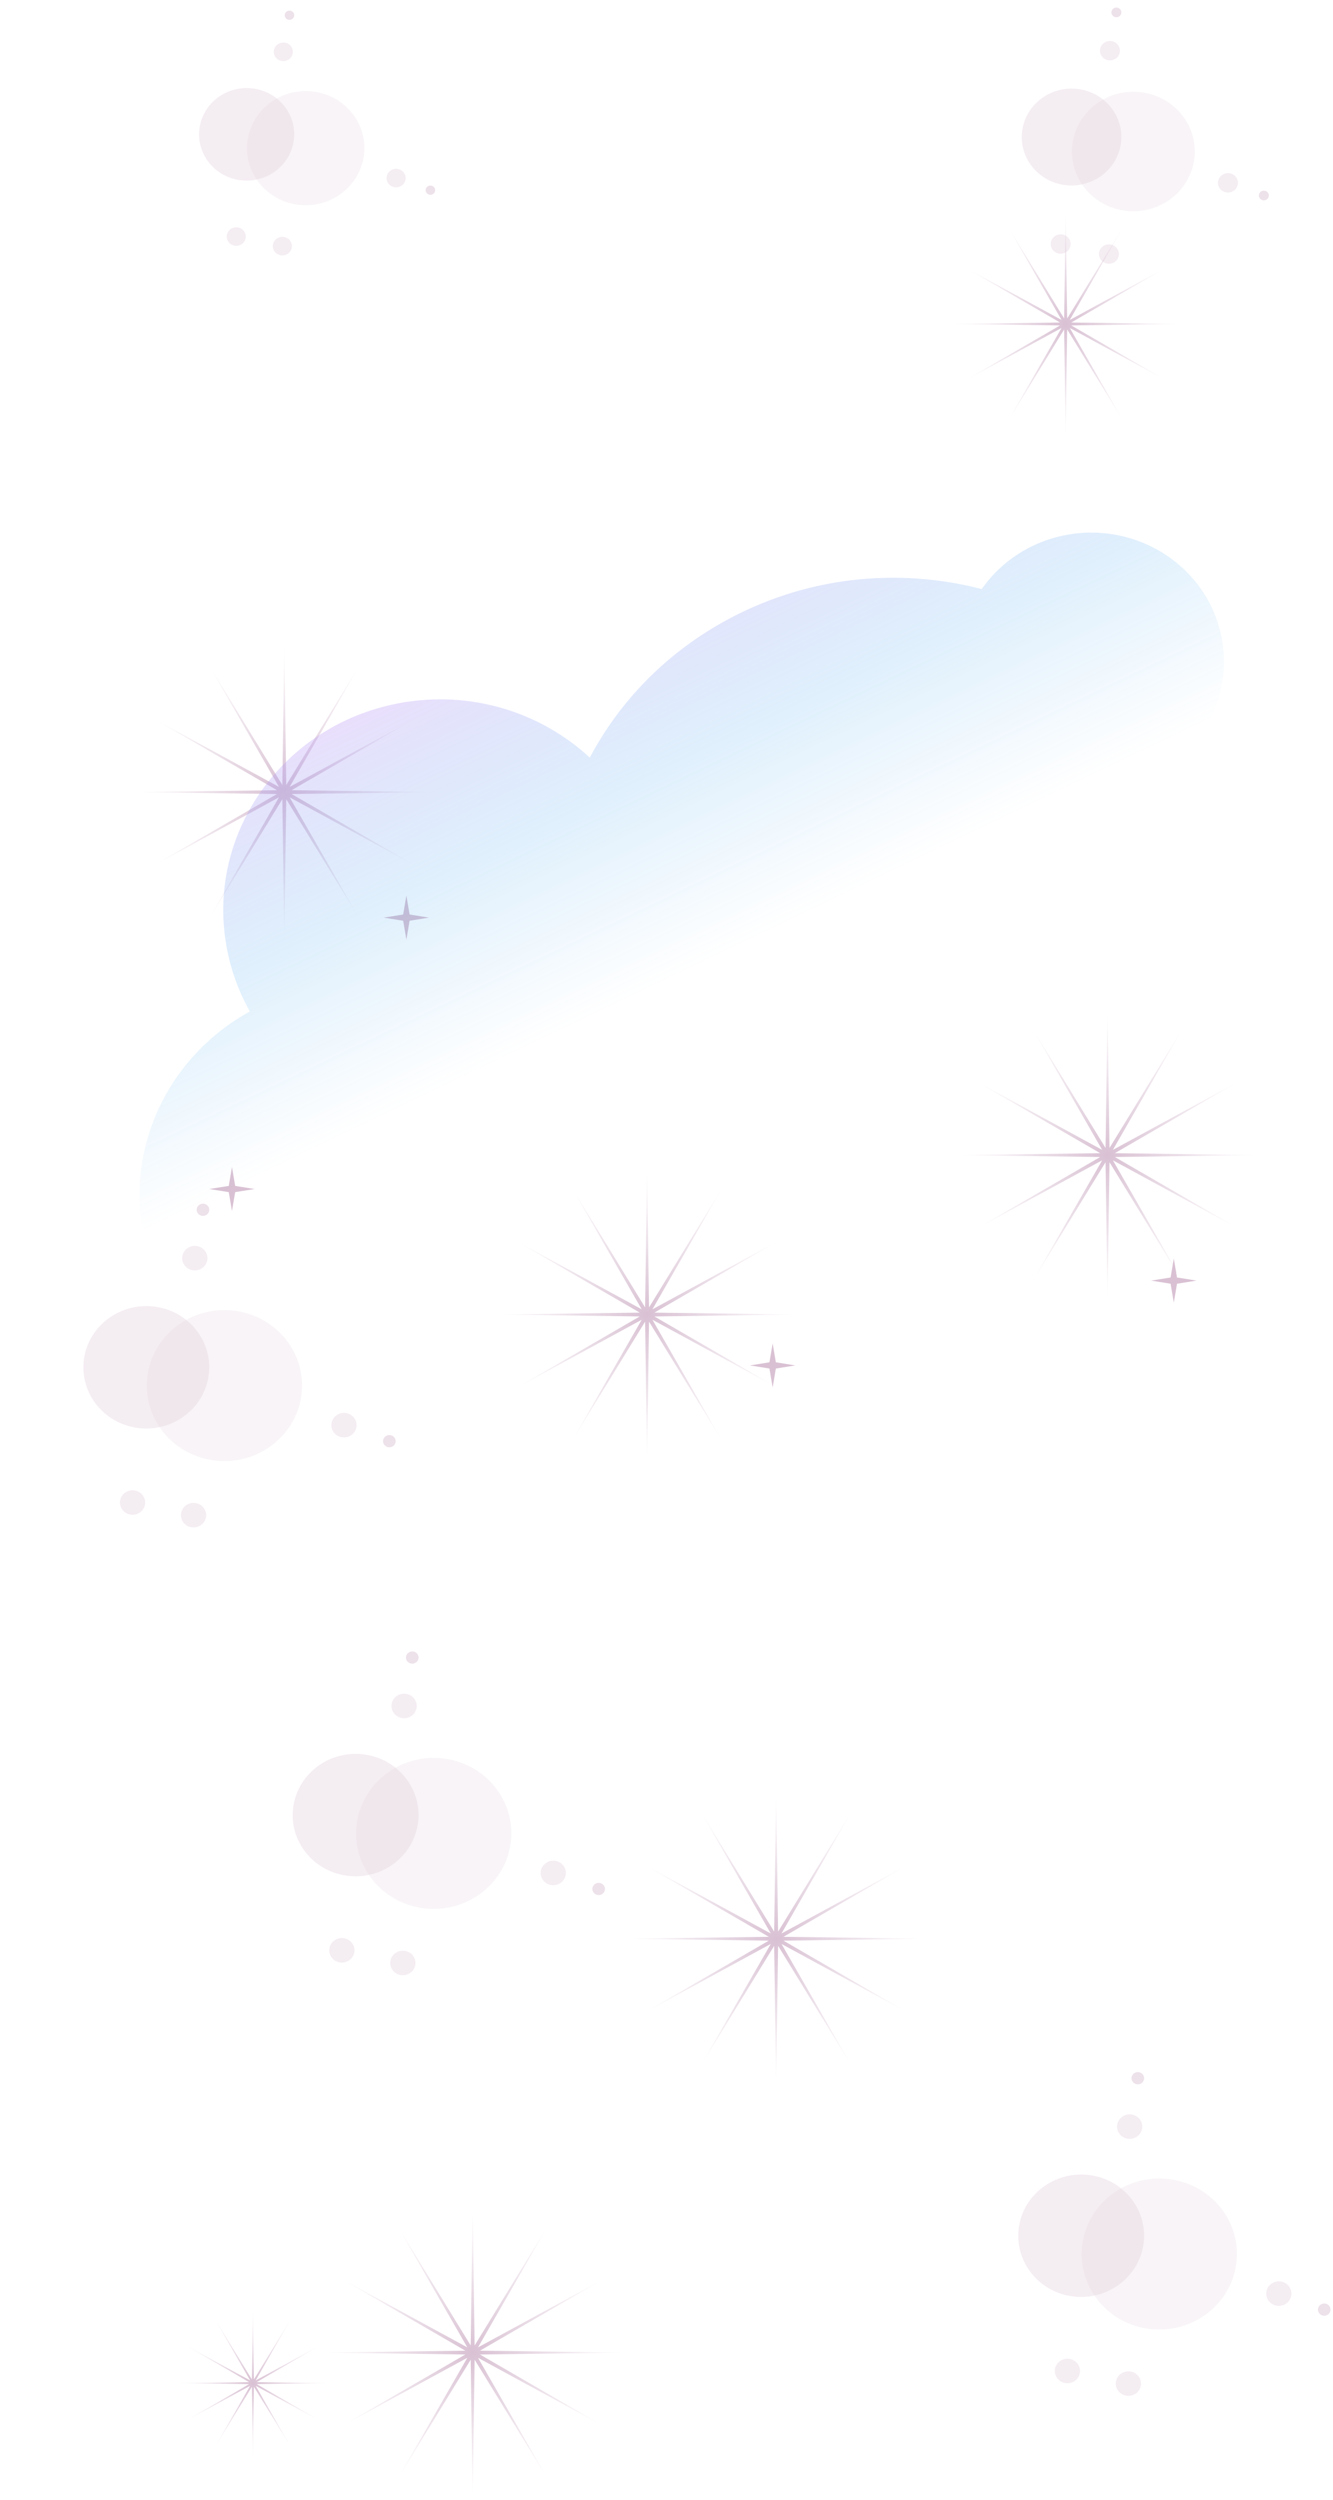 <svg width="393" height="737" viewBox="0 0 393 737" fill="none" xmlns="http://www.w3.org/2000/svg">
<path d="M74.561 680L74.86 701.413L86.131 683.014L75.379 701.705L94.6 691.25L75.678 702.209L97.7 702.5L75.678 702.791L94.6 713.75L75.379 703.295L86.131 721.986L74.86 703.587L74.561 725L74.261 703.587L62.991 721.986L73.743 703.295L54.522 713.75L73.443 702.791L51.421 702.5L73.443 702.209L54.522 691.25L73.743 701.705L62.991 683.014L74.261 701.413L74.561 680Z" fill="url(#paint0_radial_645_8491)"/>
<path d="M139.351 650L139.93 691.399L161.719 655.828L140.933 691.962L178.094 671.75L141.512 692.937L184.088 693.5L141.512 694.063L178.094 715.25L140.933 695.038L161.719 731.172L139.93 695.601L139.351 737L138.772 695.601L116.983 731.172L137.769 695.038L100.608 715.25L137.191 694.063L94.615 693.5L137.191 692.937L100.608 671.75L137.769 691.962L116.983 655.828L138.772 691.399L139.351 650Z" fill="url(#paint1_radial_645_8491)"/>
<g opacity="0.65">
<ellipse cx="18.377" cy="18.213" rx="18.377" ry="18.213" transform="matrix(0.82 -0.573 0.594 0.804 292.875 654.944)" fill="#D9C1D3" fill-opacity="0.45"/>
<ellipse cx="22.665" cy="22.463" rx="22.665" ry="22.463" transform="matrix(0.82 -0.573 0.594 0.804 309.851 659.374)" fill="#D9C1D3" fill-opacity="0.25"/>
<ellipse cx="3.675" cy="3.643" rx="3.675" ry="3.643" transform="matrix(0.82 -0.573 0.594 0.804 309.523 698.095)" fill="#D9C1D3" fill-opacity="0.45"/>
<ellipse cx="1.838" cy="1.821" rx="1.838" ry="1.821" transform="matrix(0.82 -0.573 0.594 0.804 332.869 612.209)" fill="#D9C1D3" fill-opacity="0.75"/>
<ellipse cx="1.838" cy="1.821" rx="1.838" ry="1.821" transform="matrix(0.82 -0.573 0.594 0.804 387.823 680.423)" fill="#D9C1D3" fill-opacity="0.75"/>
<ellipse cx="3.675" cy="3.643" rx="3.675" ry="3.643" transform="matrix(0.82 -0.573 0.594 0.804 327.502 701.823)" fill="#D9C1D3" fill-opacity="0.45"/>
<ellipse cx="3.675" cy="3.643" rx="3.675" ry="3.643" transform="matrix(0.82 -0.573 0.594 0.804 327.874 626.06)" fill="#D9C1D3" fill-opacity="0.45"/>
<ellipse cx="3.675" cy="3.643" rx="3.675" ry="3.643" transform="matrix(0.82 -0.573 0.594 0.804 371.852 675.292)" fill="#D9C1D3" fill-opacity="0.45"/>
</g>
<path d="M228.824 528L229.403 569.399L251.192 533.828L230.405 569.962L267.567 549.75L230.984 570.937L273.56 571.5L230.984 572.063L267.567 593.25L230.405 573.038L251.192 609.172L229.403 573.601L228.824 615L228.245 573.601L206.456 609.172L227.242 573.038L190.081 593.25L226.663 572.063L184.087 571.5L226.663 570.937L190.081 549.75L227.242 569.962L206.456 533.828L228.245 569.399L228.824 528Z" fill="url(#paint2_radial_645_8491)"/>
<path d="M190.773 344L191.351 385.399L213.141 349.828L192.354 385.962L229.515 365.75L192.933 386.937L235.509 387.5L192.933 388.063L229.515 409.25L192.354 389.038L213.141 425.172L191.351 389.601L190.773 431L190.194 389.601L168.404 425.172L189.191 389.038L152.03 409.25L188.612 388.063L146.036 387.5L188.612 386.937L152.03 365.75L189.191 385.962L168.404 349.828L190.194 385.399L190.773 344Z" fill="url(#paint3_radial_645_8491)"/>
<path d="M227.796 396L228.741 401.581L234.48 402.5L228.741 403.419L227.796 409L226.85 403.419L221.111 402.5L226.85 401.581L227.796 396Z" fill="#D9C1D3"/>
<path d="M326.524 297L327.103 338.399L348.892 302.828L328.106 338.962L365.267 318.75L328.685 339.937L371.26 340.5L328.685 341.063L365.267 362.25L328.106 342.038L348.892 378.172L327.103 342.601L326.524 384L325.945 342.601L304.156 378.172L324.942 342.038L287.781 362.25L324.363 341.063L281.788 340.5L324.363 339.937L287.781 318.75L324.942 338.962L304.156 302.828L325.945 338.399L326.524 297Z" fill="url(#paint4_radial_645_8491)"/>
<path d="M346.064 371L347.01 376.581L352.749 377.5L347.01 378.419L346.064 384L345.119 378.419L339.379 377.5L345.119 376.581L346.064 371Z" fill="#D9C1D3"/>
<path d="M83.817 190L84.396 231.399L106.185 195.828L85.399 231.962L122.56 211.75L85.978 232.937L128.553 233.5L85.978 234.063L122.56 255.25L85.399 235.038L106.185 271.172L84.396 235.601L83.817 277L83.238 235.601L61.449 271.172L82.235 235.038L45.074 255.25L81.656 234.063L39.081 233.5L81.656 232.937L45.074 211.75L82.235 231.962L61.449 195.828L83.238 231.399L83.817 190Z" fill="url(#paint5_radial_645_8491)"/>
<path d="M119.811 264L120.757 269.581L126.496 270.5L120.757 271.419L119.811 277L118.866 271.419L113.126 270.5L118.866 269.581L119.811 264Z" fill="#D9C1D3"/>
<path d="M68.39 344L69.336 349.581L75.075 350.5L69.336 351.419L68.39 357L67.445 351.419L61.706 350.5L67.445 349.581L68.39 344Z" fill="#D9C1D3"/>
<path d="M314.183 62L314.629 93.882L331.409 66.488L315.401 94.316L344.02 78.75L315.847 95.067L348.635 95.5L315.847 95.933L344.02 112.25L315.401 96.684L331.409 124.512L314.629 97.118L314.183 129L313.737 97.118L296.957 124.512L312.965 96.684L284.347 112.25L312.519 95.933L279.731 95.5L312.519 95.067L284.347 78.75L312.965 94.316L296.957 66.488L313.737 93.882L314.183 62Z" fill="url(#paint6_radial_645_8491)"/>
<g opacity="0.65">
<ellipse cx="18.377" cy="18.213" rx="18.377" ry="18.213" transform="matrix(0.82 -0.573 0.594 0.804 17.258 398.944)" fill="#D9C1D3" fill-opacity="0.45"/>
<ellipse cx="22.665" cy="22.463" rx="22.665" ry="22.463" transform="matrix(0.82 -0.573 0.594 0.804 34.233 403.373)" fill="#D9C1D3" fill-opacity="0.25"/>
<ellipse cx="3.675" cy="3.643" rx="3.675" ry="3.643" transform="matrix(0.82 -0.573 0.594 0.804 33.906 442.094)" fill="#D9C1D3" fill-opacity="0.45"/>
<ellipse cx="1.838" cy="1.821" rx="1.838" ry="1.821" transform="matrix(0.82 -0.573 0.594 0.804 57.251 356.208)" fill="#D9C1D3" fill-opacity="0.75"/>
<ellipse cx="1.838" cy="1.821" rx="1.838" ry="1.821" transform="matrix(0.82 -0.573 0.594 0.804 112.206 424.423)" fill="#D9C1D3" fill-opacity="0.75"/>
<ellipse cx="3.675" cy="3.643" rx="3.675" ry="3.643" transform="matrix(0.82 -0.573 0.594 0.804 51.885 445.823)" fill="#D9C1D3" fill-opacity="0.45"/>
<ellipse cx="3.675" cy="3.643" rx="3.675" ry="3.643" transform="matrix(0.82 -0.573 0.594 0.804 52.257 370.059)" fill="#D9C1D3" fill-opacity="0.45"/>
<ellipse cx="3.675" cy="3.643" rx="3.675" ry="3.643" transform="matrix(0.82 -0.573 0.594 0.804 96.234 419.291)" fill="#D9C1D3" fill-opacity="0.45"/>
</g>
<g opacity="0.65">
<ellipse cx="18.377" cy="18.213" rx="18.377" ry="18.213" transform="matrix(0.82 -0.573 0.594 0.804 78.963 530.944)" fill="#D9C1D3" fill-opacity="0.45"/>
<ellipse cx="22.665" cy="22.463" rx="22.665" ry="22.463" transform="matrix(0.82 -0.573 0.594 0.804 95.939 535.374)" fill="#D9C1D3" fill-opacity="0.25"/>
<ellipse cx="3.675" cy="3.643" rx="3.675" ry="3.643" transform="matrix(0.82 -0.573 0.594 0.804 95.611 574.095)" fill="#D9C1D3" fill-opacity="0.45"/>
<ellipse cx="1.838" cy="1.821" rx="1.838" ry="1.821" transform="matrix(0.82 -0.573 0.594 0.804 118.957 488.209)" fill="#D9C1D3" fill-opacity="0.75"/>
<ellipse cx="1.838" cy="1.821" rx="1.838" ry="1.821" transform="matrix(0.82 -0.573 0.594 0.804 173.911 556.423)" fill="#D9C1D3" fill-opacity="0.75"/>
<ellipse cx="3.675" cy="3.643" rx="3.675" ry="3.643" transform="matrix(0.82 -0.573 0.594 0.804 113.591 577.823)" fill="#D9C1D3" fill-opacity="0.45"/>
<ellipse cx="3.675" cy="3.643" rx="3.675" ry="3.643" transform="matrix(0.82 -0.573 0.594 0.804 113.963 502.06)" fill="#D9C1D3" fill-opacity="0.45"/>
<ellipse cx="3.675" cy="3.643" rx="3.675" ry="3.643" transform="matrix(0.82 -0.573 0.594 0.804 157.94 551.292)" fill="#D9C1D3" fill-opacity="0.45"/>
</g>
<g opacity="0.65">
<ellipse cx="13.893" cy="13.769" rx="13.893" ry="13.769" transform="matrix(0.82 -0.573 0.594 0.804 53.156 36.49)" fill="#D9C1D3" fill-opacity="0.45"/>
<ellipse cx="17.134" cy="16.982" rx="17.134" ry="16.982" transform="matrix(0.82 -0.573 0.594 0.804 65.989 39.839)" fill="#D9C1D3" fill-opacity="0.25"/>
<ellipse cx="2.779" cy="2.754" rx="2.779" ry="2.754" transform="matrix(0.82 -0.573 0.594 0.804 65.741 69.112)" fill="#D9C1D3" fill-opacity="0.45"/>
<ellipse cx="1.389" cy="1.377" rx="1.389" ry="1.377" transform="matrix(0.82 -0.573 0.594 0.804 83.391 4.182)" fill="#D9C1D3" fill-opacity="0.75"/>
<ellipse cx="1.389" cy="1.377" rx="1.389" ry="1.377" transform="matrix(0.82 -0.573 0.594 0.804 124.936 55.752)" fill="#D9C1D3" fill-opacity="0.75"/>
<ellipse cx="2.779" cy="2.754" rx="2.779" ry="2.754" transform="matrix(0.82 -0.573 0.594 0.804 79.334 71.931)" fill="#D9C1D3" fill-opacity="0.45"/>
<ellipse cx="2.779" cy="2.754" rx="2.779" ry="2.754" transform="matrix(0.82 -0.573 0.594 0.804 79.615 14.653)" fill="#D9C1D3" fill-opacity="0.45"/>
<ellipse cx="2.779" cy="2.754" rx="2.779" ry="2.754" transform="matrix(0.82 -0.573 0.594 0.804 112.862 51.873)" fill="#D9C1D3" fill-opacity="0.45"/>
</g>
<g opacity="0.65">
<ellipse cx="14.541" cy="14.411" rx="14.541" ry="14.411" transform="matrix(0.82 -0.573 0.594 0.804 295.443 37.145)" fill="#D9C1D3" fill-opacity="0.45"/>
<ellipse cx="17.933" cy="17.774" rx="17.933" ry="17.774" transform="matrix(0.82 -0.573 0.594 0.804 308.875 40.65)" fill="#D9C1D3" fill-opacity="0.25"/>
<ellipse cx="2.908" cy="2.882" rx="2.908" ry="2.882" transform="matrix(0.82 -0.573 0.594 0.804 308.616 71.288)" fill="#D9C1D3" fill-opacity="0.45"/>
<ellipse cx="1.454" cy="1.441" rx="1.454" ry="1.441" transform="matrix(0.82 -0.573 0.594 0.804 327.089 3.33)" fill="#D9C1D3" fill-opacity="0.75"/>
<ellipse cx="1.454" cy="1.441" rx="1.454" ry="1.441" transform="matrix(0.82 -0.573 0.594 0.804 370.571 57.306)" fill="#D9C1D3" fill-opacity="0.75"/>
<ellipse cx="2.908" cy="2.882" rx="2.908" ry="2.882" transform="matrix(0.82 -0.573 0.594 0.804 322.843 74.239)" fill="#D9C1D3" fill-opacity="0.45"/>
<ellipse cx="2.908" cy="2.882" rx="2.908" ry="2.882" transform="matrix(0.82 -0.573 0.594 0.804 323.137 14.29)" fill="#D9C1D3" fill-opacity="0.45"/>
<ellipse cx="2.908" cy="2.882" rx="2.908" ry="2.882" transform="matrix(0.82 -0.573 0.594 0.804 357.935 53.245)" fill="#D9C1D3" fill-opacity="0.45"/>
</g>
<path fill-rule="evenodd" clip-rule="evenodd" d="M351.122 220.109C358.824 211.575 362.528 199.792 360.133 187.783C356.024 167.174 335.512 153.706 314.318 157.702C303.764 159.691 295.032 165.635 289.431 173.647C264.54 167.174 237.111 169.928 213.034 183.445C195.674 193.19 182.426 207.202 173.881 223.331C159.406 209.935 138.707 203.319 117.594 207.299C82.931 213.833 60.279 246.454 66.999 280.159C68.29 286.633 70.571 292.677 73.659 298.17C50.35 310.952 36.944 337.209 42.318 364.159C49.038 397.864 82.586 419.89 117.249 413.356C151.912 406.821 174.564 374.201 167.844 340.496C166.553 334.021 164.272 327.978 161.184 322.485C165.853 319.925 170.124 316.824 173.928 313.285C174.638 314.617 175.382 315.94 176.162 317.252C203.98 364.103 265.59 380.155 313.773 353.106C361.677 326.213 378.272 266.838 351.122 220.109Z" fill="url(#paint7_linear_645_8491)"/>
<defs>
<radialGradient id="paint0_radial_645_8491" cx="0" cy="0" r="1" gradientUnits="userSpaceOnUse" gradientTransform="translate(74.561 702.5) rotate(90) scale(22.5 23.14)">
<stop stop-color="#D9C1D3"/>
<stop offset="1" stop-color="#D9C1D3" stop-opacity="0"/>
</radialGradient>
<radialGradient id="paint1_radial_645_8491" cx="0" cy="0" r="1" gradientUnits="userSpaceOnUse" gradientTransform="translate(139.351 693.5) rotate(90) scale(43.5 44.736)">
<stop stop-color="#D9C1D3"/>
<stop offset="1" stop-color="#D9C1D3" stop-opacity="0"/>
</radialGradient>
<radialGradient id="paint2_radial_645_8491" cx="0" cy="0" r="1" gradientUnits="userSpaceOnUse" gradientTransform="translate(228.824 571.5) rotate(90) scale(43.5 44.736)">
<stop stop-color="#D9C1D3"/>
<stop offset="1" stop-color="#D9C1D3" stop-opacity="0"/>
</radialGradient>
<radialGradient id="paint3_radial_645_8491" cx="0" cy="0" r="1" gradientUnits="userSpaceOnUse" gradientTransform="translate(190.773 387.5) rotate(90) scale(43.5 44.736)">
<stop stop-color="#D9C1D3"/>
<stop offset="1" stop-color="#D9C1D3" stop-opacity="0"/>
</radialGradient>
<radialGradient id="paint4_radial_645_8491" cx="0" cy="0" r="1" gradientUnits="userSpaceOnUse" gradientTransform="translate(326.524 340.5) rotate(90) scale(43.5 44.736)">
<stop stop-color="#D9C1D3"/>
<stop offset="1" stop-color="#D9C1D3" stop-opacity="0"/>
</radialGradient>
<radialGradient id="paint5_radial_645_8491" cx="0" cy="0" r="1" gradientUnits="userSpaceOnUse" gradientTransform="translate(83.817 233.5) rotate(90) scale(43.5 44.736)">
<stop stop-color="#D9C1D3"/>
<stop offset="1" stop-color="#D9C1D3" stop-opacity="0"/>
</radialGradient>
<radialGradient id="paint6_radial_645_8491" cx="0" cy="0" r="1" gradientUnits="userSpaceOnUse" gradientTransform="translate(314.183 95.5) rotate(90) scale(33.5 34.452)">
<stop stop-color="#D9C1D3"/>
<stop offset="1" stop-color="#D9C1D3" stop-opacity="0"/>
</radialGradient>
<linearGradient id="paint7_linear_645_8491" x1="155.617" y1="184.467" x2="209.182" y2="296.159" gradientUnits="userSpaceOnUse">
<stop stop-color="#BF9BF5" stop-opacity="0.33"/>
<stop offset="0.476" stop-color="#43A5EF" stop-opacity="0.16"/>
<stop offset="0.905" stop-color="#43A5EF" stop-opacity="0"/>
</linearGradient>
</defs>
</svg>
